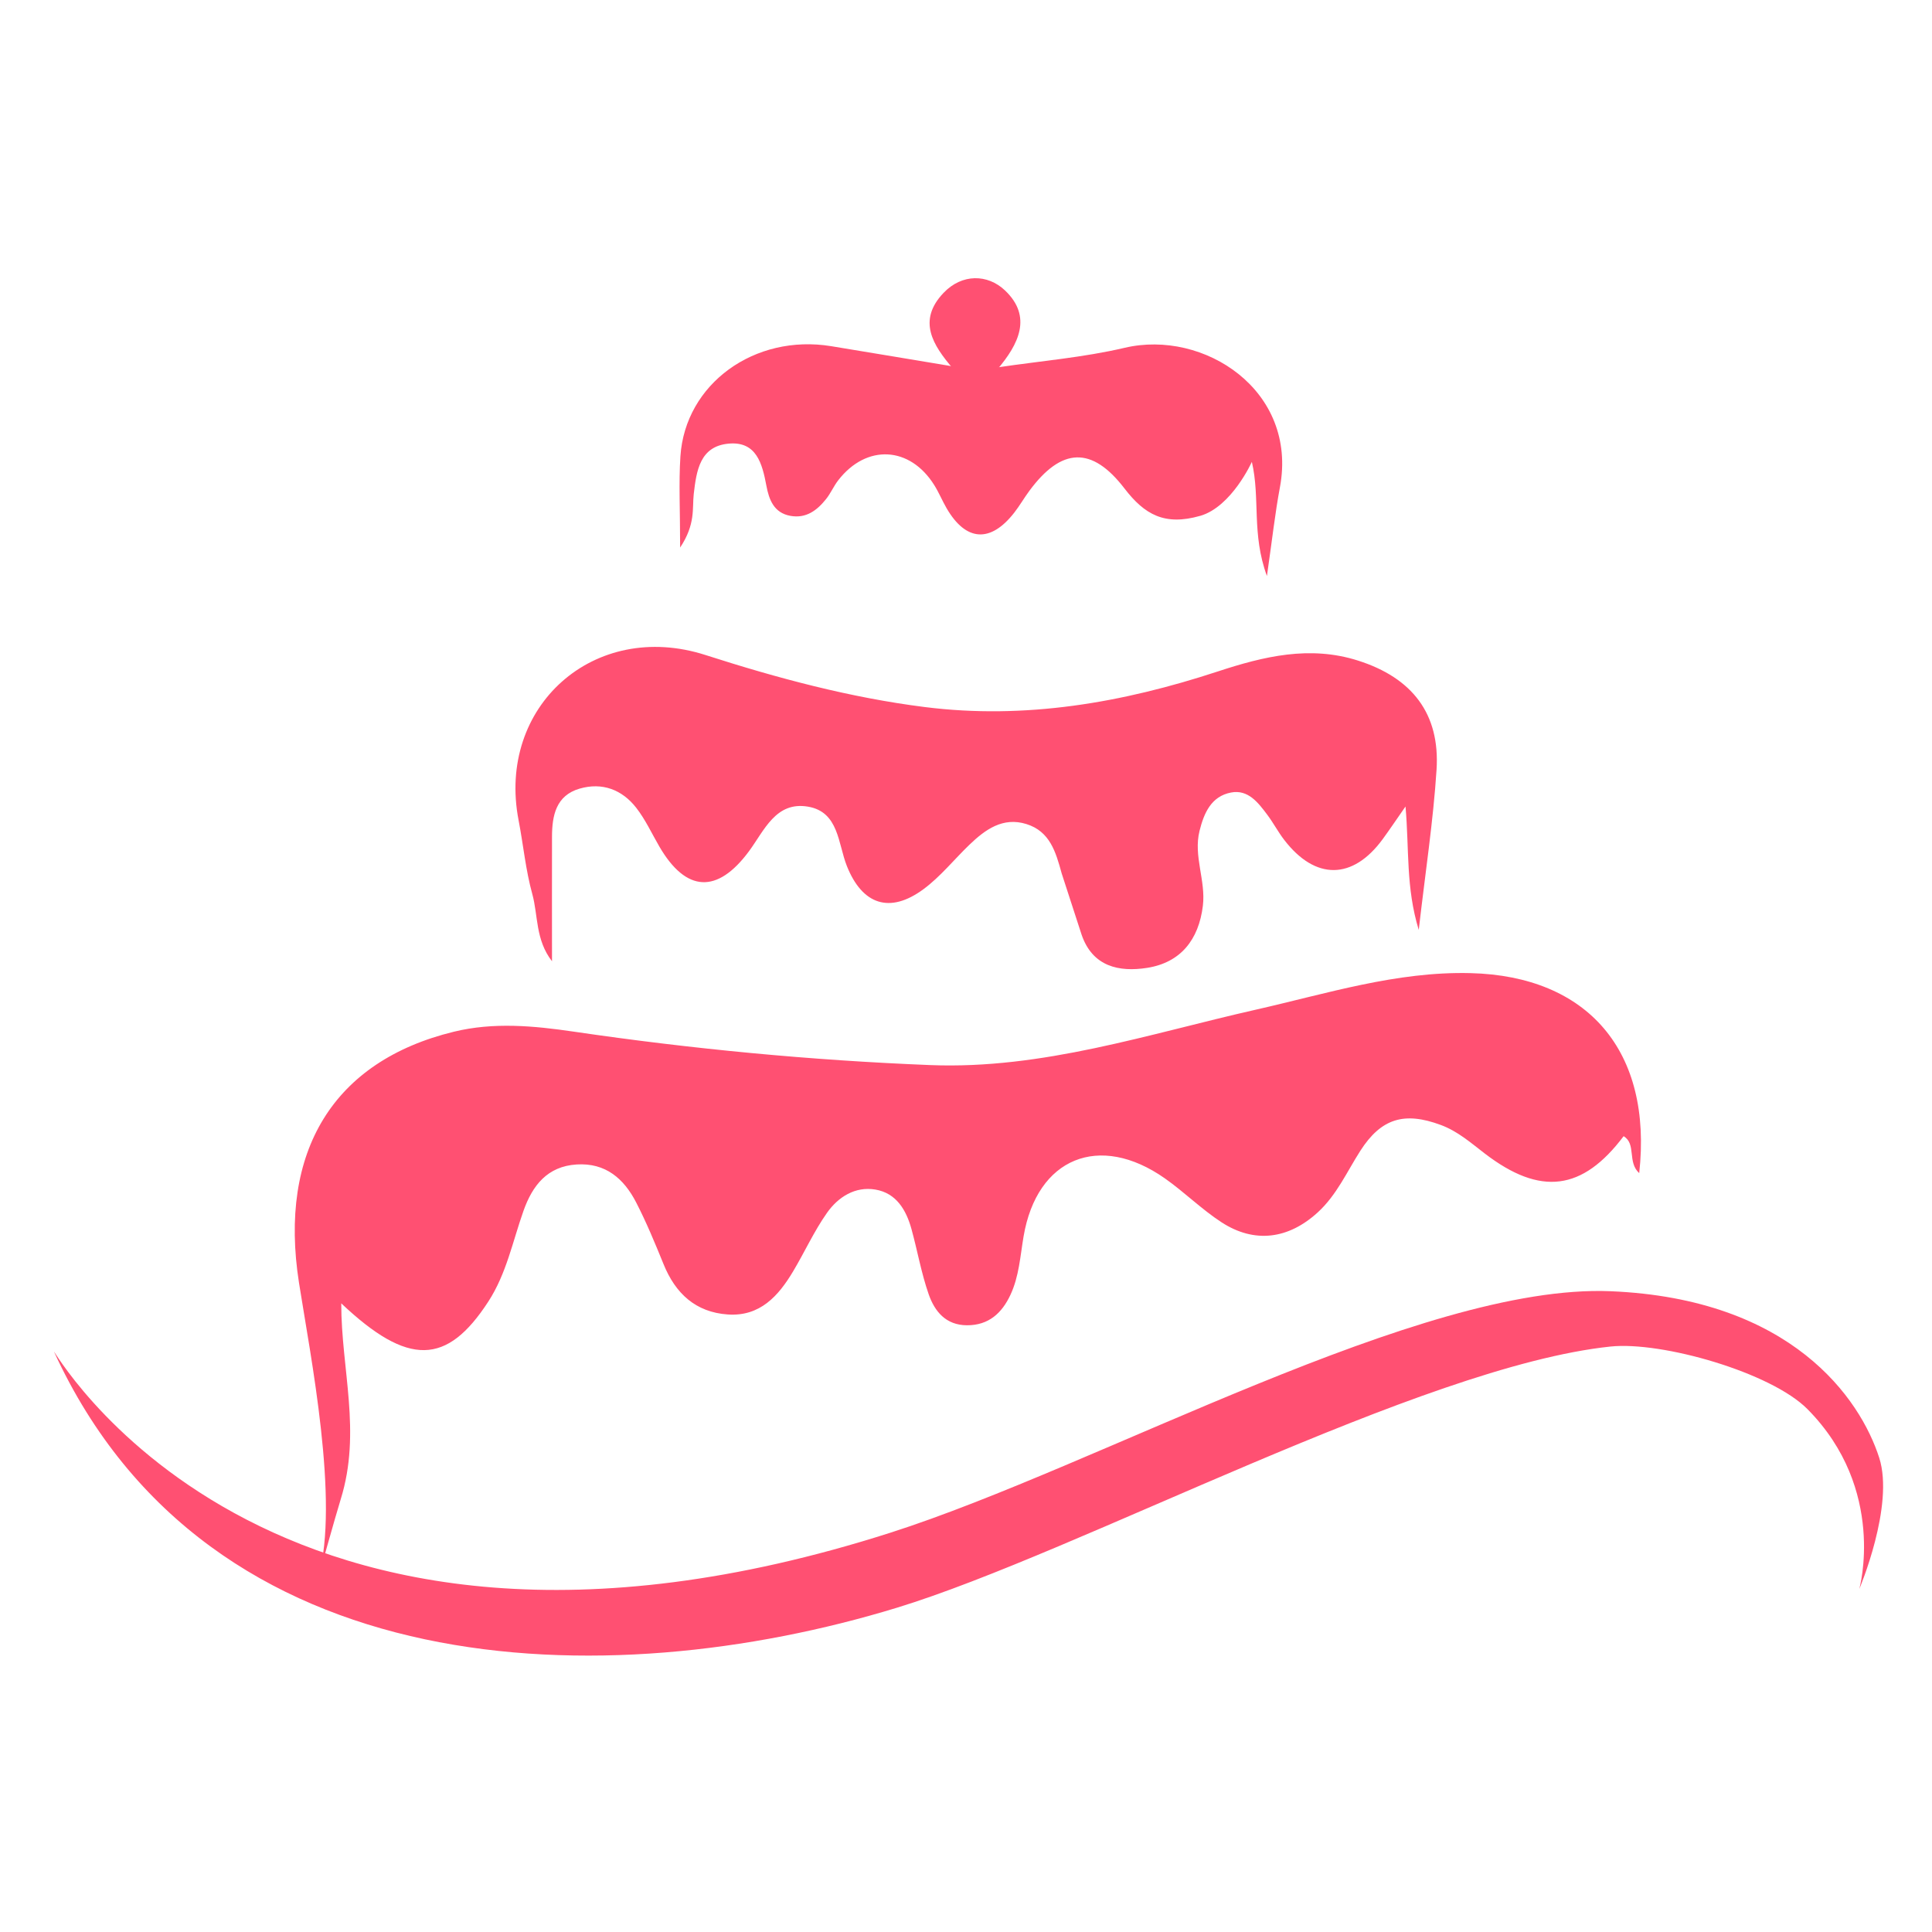 <svg width="250" height="250" viewBox="0 0 250 250" fill="none" xmlns="http://www.w3.org/2000/svg">
<path d="M155.302 66.75C150.715 68.062 148.114 66.602 145.509 63.21C141.295 57.721 137.364 57.869 133.191 63.525C132.517 64.437 131.947 65.434 131.251 66.328C128.178 70.277 125.002 70.079 122.5 65.784C121.929 64.805 121.498 63.74 120.896 62.779C117.738 57.721 112.114 57.438 108.466 62.15C107.873 62.914 107.487 63.844 106.881 64.594C105.722 66.04 104.32 67.11 102.294 66.755C100.133 66.373 99.509 64.639 99.172 62.86C98.633 59.981 97.878 57.07 94.271 57.407C90.583 57.752 90.12 60.874 89.77 63.929C89.559 65.789 90.03 67.806 88.009 70.852C88.009 66.022 87.82 62.523 88.045 59.055C88.656 49.671 97.64 43.175 107.563 44.797C112.846 45.66 118.129 46.553 123.412 47.429C125.339 47.362 127.244 48.818 129.189 47.524C134.642 46.711 140.185 46.261 145.536 45.004C155.773 42.596 167.97 50.516 165.62 63.062C164.996 66.391 164.627 69.769 163.94 74.535C161.932 69.046 163.096 64.518 161.99 59.765C161.99 59.765 159.376 65.582 155.297 66.755L155.302 66.75Z" fill="#FF5072"/>
<path d="M41.201 204.044C43.941 194.301 40.177 175.474 38.69 165.996C36.017 148.948 43.151 137.304 58.729 133.504C63.886 132.246 69.075 132.736 74.25 133.495C89.55 135.741 104.931 137.205 120.375 137.821C134.881 138.396 148.586 133.8 162.503 130.651C171.671 128.576 180.701 125.687 190.269 125.921C205.497 126.294 213.857 136.046 212.114 151.805C210.542 150.367 211.768 148.031 210.097 147.021C204.779 154.082 199.339 154.797 192.12 149.258C190.323 147.879 188.638 146.387 186.437 145.57C181.729 143.822 178.733 144.703 176.033 148.903C174.286 151.625 172.979 154.63 170.512 156.886C166.743 160.331 162.346 160.951 158.056 158.157C155.482 156.481 153.262 154.262 150.742 152.488C142.257 146.522 134.175 149.824 132.45 159.994C132.015 162.555 131.866 165.169 130.752 167.55C129.652 169.904 127.94 171.503 125.119 171.49C122.383 171.476 120.941 169.684 120.173 167.483C119.216 164.742 118.718 161.845 117.945 159.042C117.262 156.567 115.982 154.388 113.278 153.93C110.65 153.485 108.453 154.896 107.011 156.944C105.34 159.316 104.127 162.002 102.631 164.509C100.722 167.712 98.332 170.376 94.181 170.093C90.008 169.805 87.398 167.37 85.862 163.579C84.766 160.884 83.652 158.184 82.322 155.601C80.741 152.528 78.369 150.444 74.614 150.682C70.813 150.924 68.904 153.409 67.745 156.665C66.339 160.628 65.539 164.805 63.19 168.421C57.831 176.674 52.827 176.849 44.157 168.651C44.157 177.213 46.789 185.272 44.098 193.973C43.326 196.475 41.219 204.053 41.219 204.053L41.201 204.044Z" fill="#FF5072"/>
<path d="M137.378 113.01C136.615 110.225 135.855 107.579 132.814 106.632C129.773 105.684 127.491 107.341 125.434 109.318C123.444 111.232 121.687 113.446 119.486 115.068C115.115 118.289 111.566 117.053 109.581 112.054C108.431 109.152 108.543 105.059 104.559 104.381C100.385 103.667 98.903 107.463 96.922 110.144C92.829 115.683 88.782 115.486 85.323 109.547C84.344 107.867 83.522 106.061 82.336 104.538C80.499 102.171 77.915 101.201 74.996 102.05C71.945 102.939 71.433 105.536 71.429 108.285C71.415 113.487 71.429 118.684 71.429 124.385C69.268 121.6 69.641 118.451 68.882 115.701C68.019 112.588 67.718 109.318 67.103 106.133C64.255 91.403 76.896 80.137 91.289 84.759C100.587 87.747 109.985 90.271 119.675 91.493C132.675 93.128 145.249 90.936 157.589 86.884C163.505 84.943 169.475 83.488 175.723 85.478C182.727 87.706 186.356 92.351 185.889 99.601C185.462 106.241 184.443 112.844 183.585 120.328C181.905 114.825 182.363 109.938 181.873 104.359C180.647 106.12 179.811 107.368 178.926 108.577C175.045 113.882 170.198 113.927 166.169 108.671C165.378 107.642 164.772 106.479 163.994 105.441C162.813 103.864 161.506 102.126 159.291 102.553C156.735 103.042 155.792 105.203 155.217 107.521C154.408 110.791 156.048 113.94 155.652 117.202C155.118 121.604 152.768 124.564 148.429 125.243C144.826 125.804 141.367 125.108 139.948 120.917" fill="#FF5072"/>
<path d="M129.072 47.771C127.122 49.06 125.222 47.605 123.295 47.676C120.73 44.676 118.664 41.495 122.096 37.897C124.485 35.39 127.801 35.458 130.033 37.569C133.64 40.979 131.785 44.577 129.076 47.775L129.072 47.771Z" fill="#FF5072"/>
<path d="M7.015 174.958C6.252 173.3 33.82 224.376 115.25 198.321C142.31 189.66 183.85 166.077 208.386 167.083C231.848 168.049 240.711 180.986 243.169 188.632C245.163 194.835 240.595 205.612 240.595 205.612C240.595 205.612 244.197 192.747 233.883 182.338C229.175 177.59 215.043 173.543 208.39 174.243C183.935 176.813 139.539 200.873 116.022 208.051C78.499 219.506 27.041 218.478 7.011 174.958H7.015Z" fill="#FF5072"/>
</svg>
